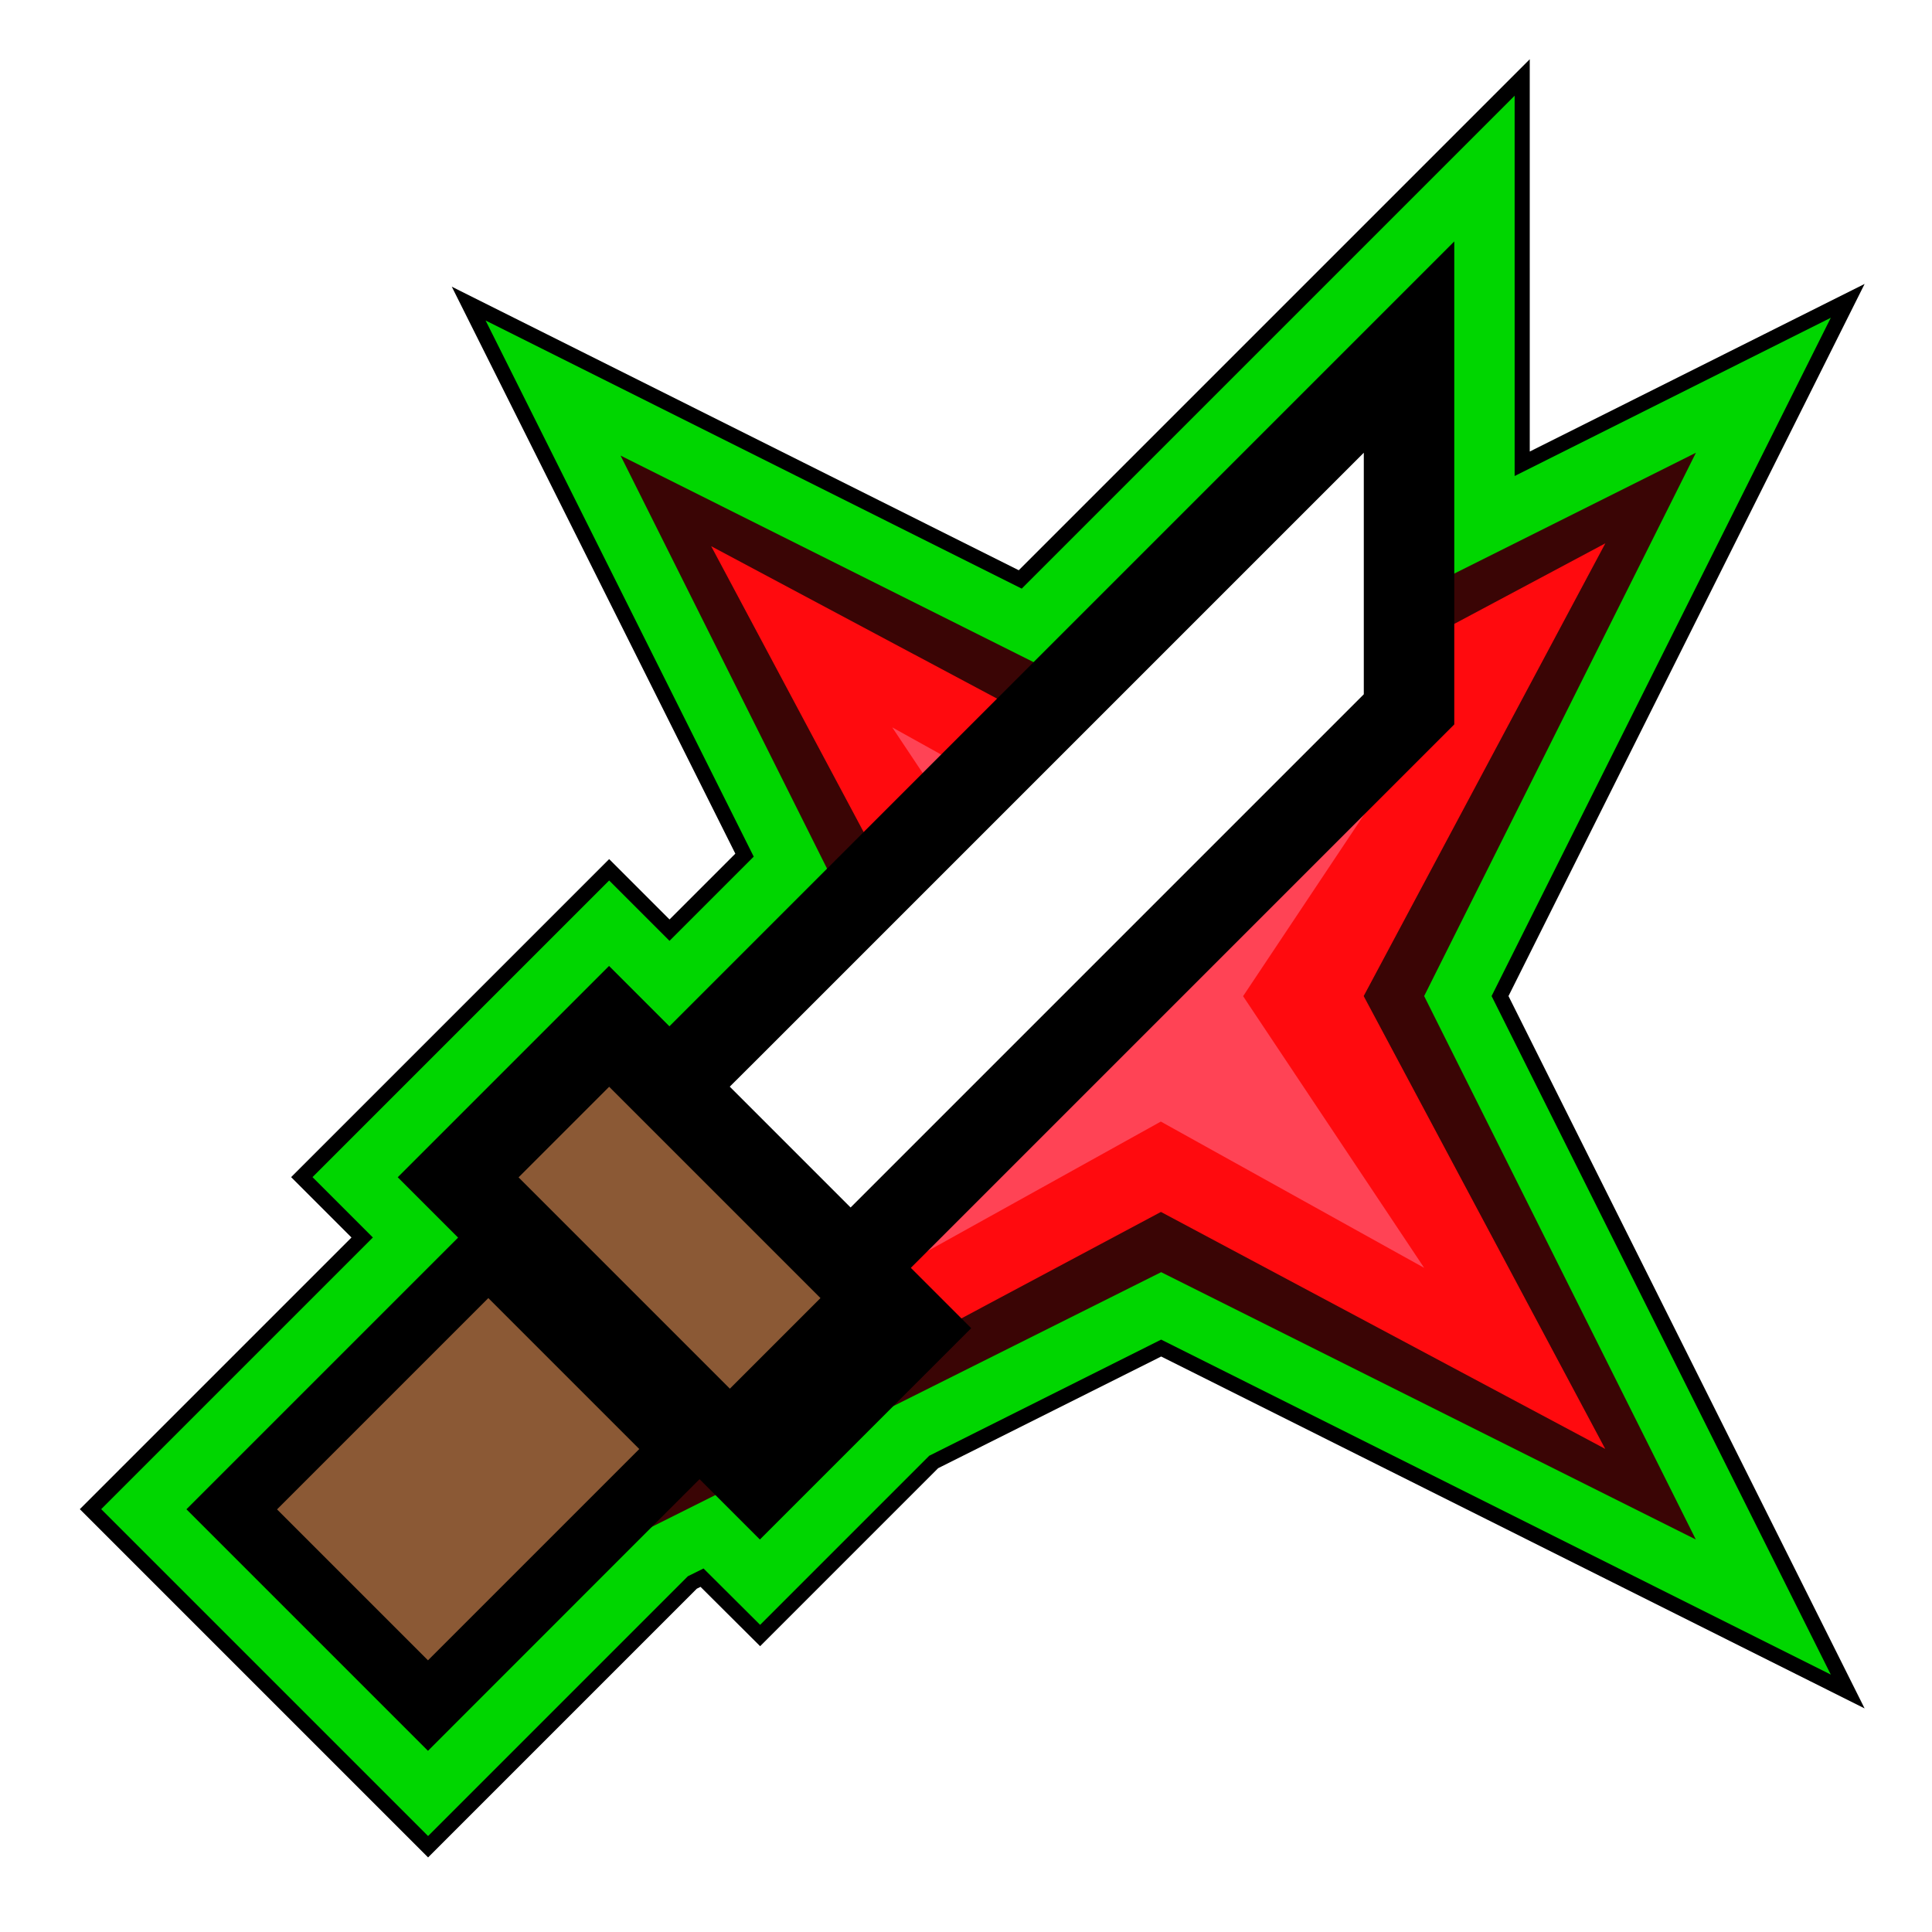 <?xml version="1.0" encoding="UTF-8" standalone="no"?>
<!-- Created with Inkscape (http://www.inkscape.org/) -->

<svg
   xmlns:dc="http://purl.org/dc/elements/1.1/"
   xmlns:cc="http://creativecommons.org/ns#"
   xmlns:rdf="http://www.w3.org/1999/02/22-rdf-syntax-ns#"
   xmlns:svg="http://www.w3.org/2000/svg"
   xmlns="http://www.w3.org/2000/svg"
   xmlns:sodipodi="http://sodipodi.sourceforge.net/DTD/sodipodi-0.dtd"
   xmlns:inkscape="http://www.inkscape.org/namespaces/inkscape"
   width="64"
   height="64"
   viewBox="0 0 16.933 16.933"
   version="1.1"
   id="svg1401"
   inkscape:version="0.92.5 (2060ec1f9f, 2020-04-08)"
   sodipodi:docname="StatusEffect-Affinity Up MHRise.svg">
  <defs
     id="defs1395">
    <pattern
       y="0"
       x="0"
       height="6"
       width="6"
       patternUnits="userSpaceOnUse"
       id="EMFhbasepattern" />
    <pattern
       y="0"
       x="0"
       height="6"
       width="6"
       patternUnits="userSpaceOnUse"
       id="EMFhbasepattern-9" />
    <pattern
       y="0"
       x="0"
       height="6"
       width="6"
       patternUnits="userSpaceOnUse"
       id="EMFhbasepattern-4" />
    <pattern
       y="0"
       x="0"
       height="6"
       width="6"
       patternUnits="userSpaceOnUse"
       id="EMFhbasepattern-92" />
    <pattern
       y="0"
       x="0"
       height="6"
       width="6"
       patternUnits="userSpaceOnUse"
       id="EMFhbasepattern-5" />
    <pattern
       y="0"
       x="0"
       height="6"
       width="6"
       patternUnits="userSpaceOnUse"
       id="EMFhbasepattern-2" />
    <filter
       inkscape:collect="always"
       style="color-interpolation-filters:sRGB"
       id="filter4648"
       x="-0.06"
       width="1.12"
       y="-0.06"
       height="1.12">
      <feGaussianBlur
         inkscape:collect="always"
         stdDeviation="0.38"
         id="feGaussianBlur4650" />
    </filter>
  </defs>
  <sodipodi:namedview
     id="base"
     pagecolor="#ffffff"
     bordercolor="#666666"
     borderopacity="1.0"
     inkscape:pageopacity="0.0"
     inkscape:pageshadow="2"
     inkscape:zoom="3.959798"
     inkscape:cx="111.27342"
     inkscape:cy="43.244132"
     inkscape:document-units="px"
     inkscape:current-layer="layer1"
     showgrid="false"
     units="px"
     inkscape:window-width="1920"
     inkscape:window-height="1017"
     inkscape:window-x="1912"
     inkscape:window-y="-8"
     inkscape:window-maximized="1" />
  <g
     inkscape:label="Layer 1"
     inkscape:groupmode="layer"
     id="layer1"
     transform="translate(0,-280.067)">
    <path
       style="color:#000000;font-style:normal;font-variant:normal;font-weight:normal;font-stretch:normal;font-size:medium;line-height:normal;font-family:sans-serif;font-variant-ligatures:normal;font-variant-position:normal;font-variant-caps:normal;font-variant-numeric:normal;font-variant-alternates:normal;font-feature-settings:normal;text-indent:0;text-align:start;text-decoration:none;text-decoration-line:none;text-decoration-style:solid;text-decoration-color:#000000;letter-spacing:normal;word-spacing:normal;text-transform:none;writing-mode:lr-tb;direction:ltr;text-orientation:mixed;dominant-baseline:auto;baseline-shift:baseline;text-anchor:start;white-space:normal;shape-padding:0;clip-rule:nonzero;display:inline;overflow:visible;visibility:visible;opacity:1;isolation:auto;mix-blend-mode:normal;color-interpolation:sRGB;color-interpolation-filters:linearRGB;solid-color:#000000;solid-opacity:1;vector-effect:none;fill:#000000;fill-opacity:1;fill-rule:nonzero;stroke:#000000;stroke-width:0.265;stroke-linecap:butt;stroke-linejoin:miter;stroke-miterlimit:20;stroke-dasharray:none;stroke-dashoffset:0;stroke-opacity:1;filter:url(#filter4648);color-rendering:auto;image-rendering:auto;shape-rendering:auto;text-rendering:auto;enable-background:accumulate"
       d="m 13.275,280.906 -4.32,4.32 -4.699,-2.35 2.35,4.699 -0.738,0.738 -0.529,-0.529 -2.6,2.6 0.529,0.529 -2.381,2.381 2.865,2.865 2.277,-2.277 0.137,-0.068 0.496,0.494 1.482,-1.482 2.033,-1.018 5.869,2.936 -2.973,-5.947 2.973,-5.945 -2.771,1.387 z"
       id="path4524-9-8"
       inkscape:connector-curvature="0"
       sodipodi:nodetypes="cccccccccccccccccccc" />
    <path
       style="color:#000000;font-style:normal;font-variant:normal;font-weight:normal;font-stretch:normal;font-size:medium;line-height:normal;font-family:sans-serif;font-variant-ligatures:normal;font-variant-position:normal;font-variant-caps:normal;font-variant-numeric:normal;font-variant-alternates:normal;font-feature-settings:normal;text-indent:0;text-align:start;text-decoration:none;text-decoration-line:none;text-decoration-style:solid;text-decoration-color:#000000;letter-spacing:normal;word-spacing:normal;text-transform:none;writing-mode:lr-tb;direction:ltr;text-orientation:mixed;dominant-baseline:auto;baseline-shift:baseline;text-anchor:start;white-space:normal;shape-padding:0;clip-rule:nonzero;display:inline;overflow:visible;visibility:visible;opacity:1;isolation:auto;mix-blend-mode:normal;color-interpolation:sRGB;color-interpolation-filters:linearRGB;solid-color:#000000;solid-opacity:1;vector-effect:none;fill:#00d600;fill-opacity:1;fill-rule:nonzero;stroke:none;stroke-width:1.058;stroke-linecap:butt;stroke-linejoin:miter;stroke-miterlimit:4;stroke-dasharray:none;stroke-dashoffset:0;stroke-opacity:1;color-rendering:auto;image-rendering:auto;shape-rendering:auto;text-rendering:auto;enable-background:accumulate"
       d="m 13.275,280.906 -4.32,4.32 -4.699,-2.35 2.35,4.699 -0.738,0.738 -0.529,-0.529 -2.6,2.6 0.529,0.529 -2.381,2.381 2.865,2.865 2.277,-2.277 0.137,-0.068 0.496,0.494 1.482,-1.482 2.033,-1.018 5.869,2.936 -2.973,-5.947 2.973,-5.945 -2.771,1.387 z"
       id="path4524-9"
       inkscape:connector-curvature="0"
       sodipodi:nodetypes="cccccccccccccccccccc" />
    <path
       style="display:inline;fill:#3a0505;fill-opacity:1;stroke:none;stroke-width:0.265px;stroke-linecap:butt;stroke-linejoin:miter;stroke-opacity:1"
       d="m 14.864,284.035 -4.738,2.369 -4.687,-2.344 2.381,4.763 -2.381,4.763 4.738,-2.369 4.686,2.343 -2.381,-4.763 z"
       id="path4524"
       inkscape:connector-curvature="0" />
    <path
       style="display:inline;fill:#ff0a0e;fill-opacity:1;stroke:none;stroke-width:0.265px;stroke-linecap:butt;stroke-linejoin:miter;stroke-opacity:1"
       d="m 14.07,284.829 -3.942,2.102 -3.895,-2.077 2.117,3.969 -2.117,3.969 3.942,-2.103 3.894,2.077 -2.117,-3.969 z"
       id="path4520"
       inkscape:connector-curvature="0" />
    <path
       style="display:inline;fill:#ff4355;fill-opacity:1;stroke:none;stroke-width:0.265px;stroke-linecap:butt;stroke-linejoin:miter;stroke-opacity:1"
       d="m 12.482,286.417 -2.354,1.307 -2.308,-1.282 1.587,2.381 -1.587,2.381 2.354,-1.307 2.308,1.282 -1.587,-2.381 z"
       id="path4522"
       inkscape:connector-curvature="0" />
    <path
       style="display:inline;fill:#000000;stroke:none;stroke-width:0.265px;stroke-linecap:butt;stroke-linejoin:miter;stroke-opacity:1"
       d="m 3.751,295.412 -2.117,-2.117 2.381,-2.381 -0.529,-0.529 1.852,-1.852 0.529,0.529 6.879,-6.879 v 4.233 l -4.763,4.763 0.529,0.529 -1.852,1.852 -0.529,-0.529 z"
       id="path4591"
       inkscape:connector-curvature="0"
       sodipodi:nodetypes="ccccccccccccc" />
    <path
       style="display:inline;fill:#ffffff;stroke:none;stroke-width:0.265px;stroke-linecap:butt;stroke-linejoin:miter;stroke-opacity:1"
       d="m 6.661,289.327 5.292,-5.292 v 2.117 l -4.498,4.498 -0.794,-0.794 -0.265,-0.265 z"
       id="path4585"
       inkscape:connector-curvature="0" />
    <path
       style="display:inline;fill:#8b5935;fill-opacity:1;stroke:none;stroke-width:0.265px;stroke-linecap:butt;stroke-linejoin:miter;stroke-opacity:1"
       d="m 7.191,291.444 -1.852,-1.852 -0.794,0.794 1.852,1.852 z"
       id="path4587"
       inkscape:connector-curvature="0" />
    <path
       style="display:inline;fill:#8b5935;fill-opacity:1;stroke:none;stroke-width:0.265px;stroke-linecap:butt;stroke-linejoin:miter;stroke-opacity:1"
       d="m 4.28,291.444 1.323,1.323 -1.852,1.852 -1.323,-1.323 z"
       id="path4589"
       inkscape:connector-curvature="0" />
  </g>
</svg>
